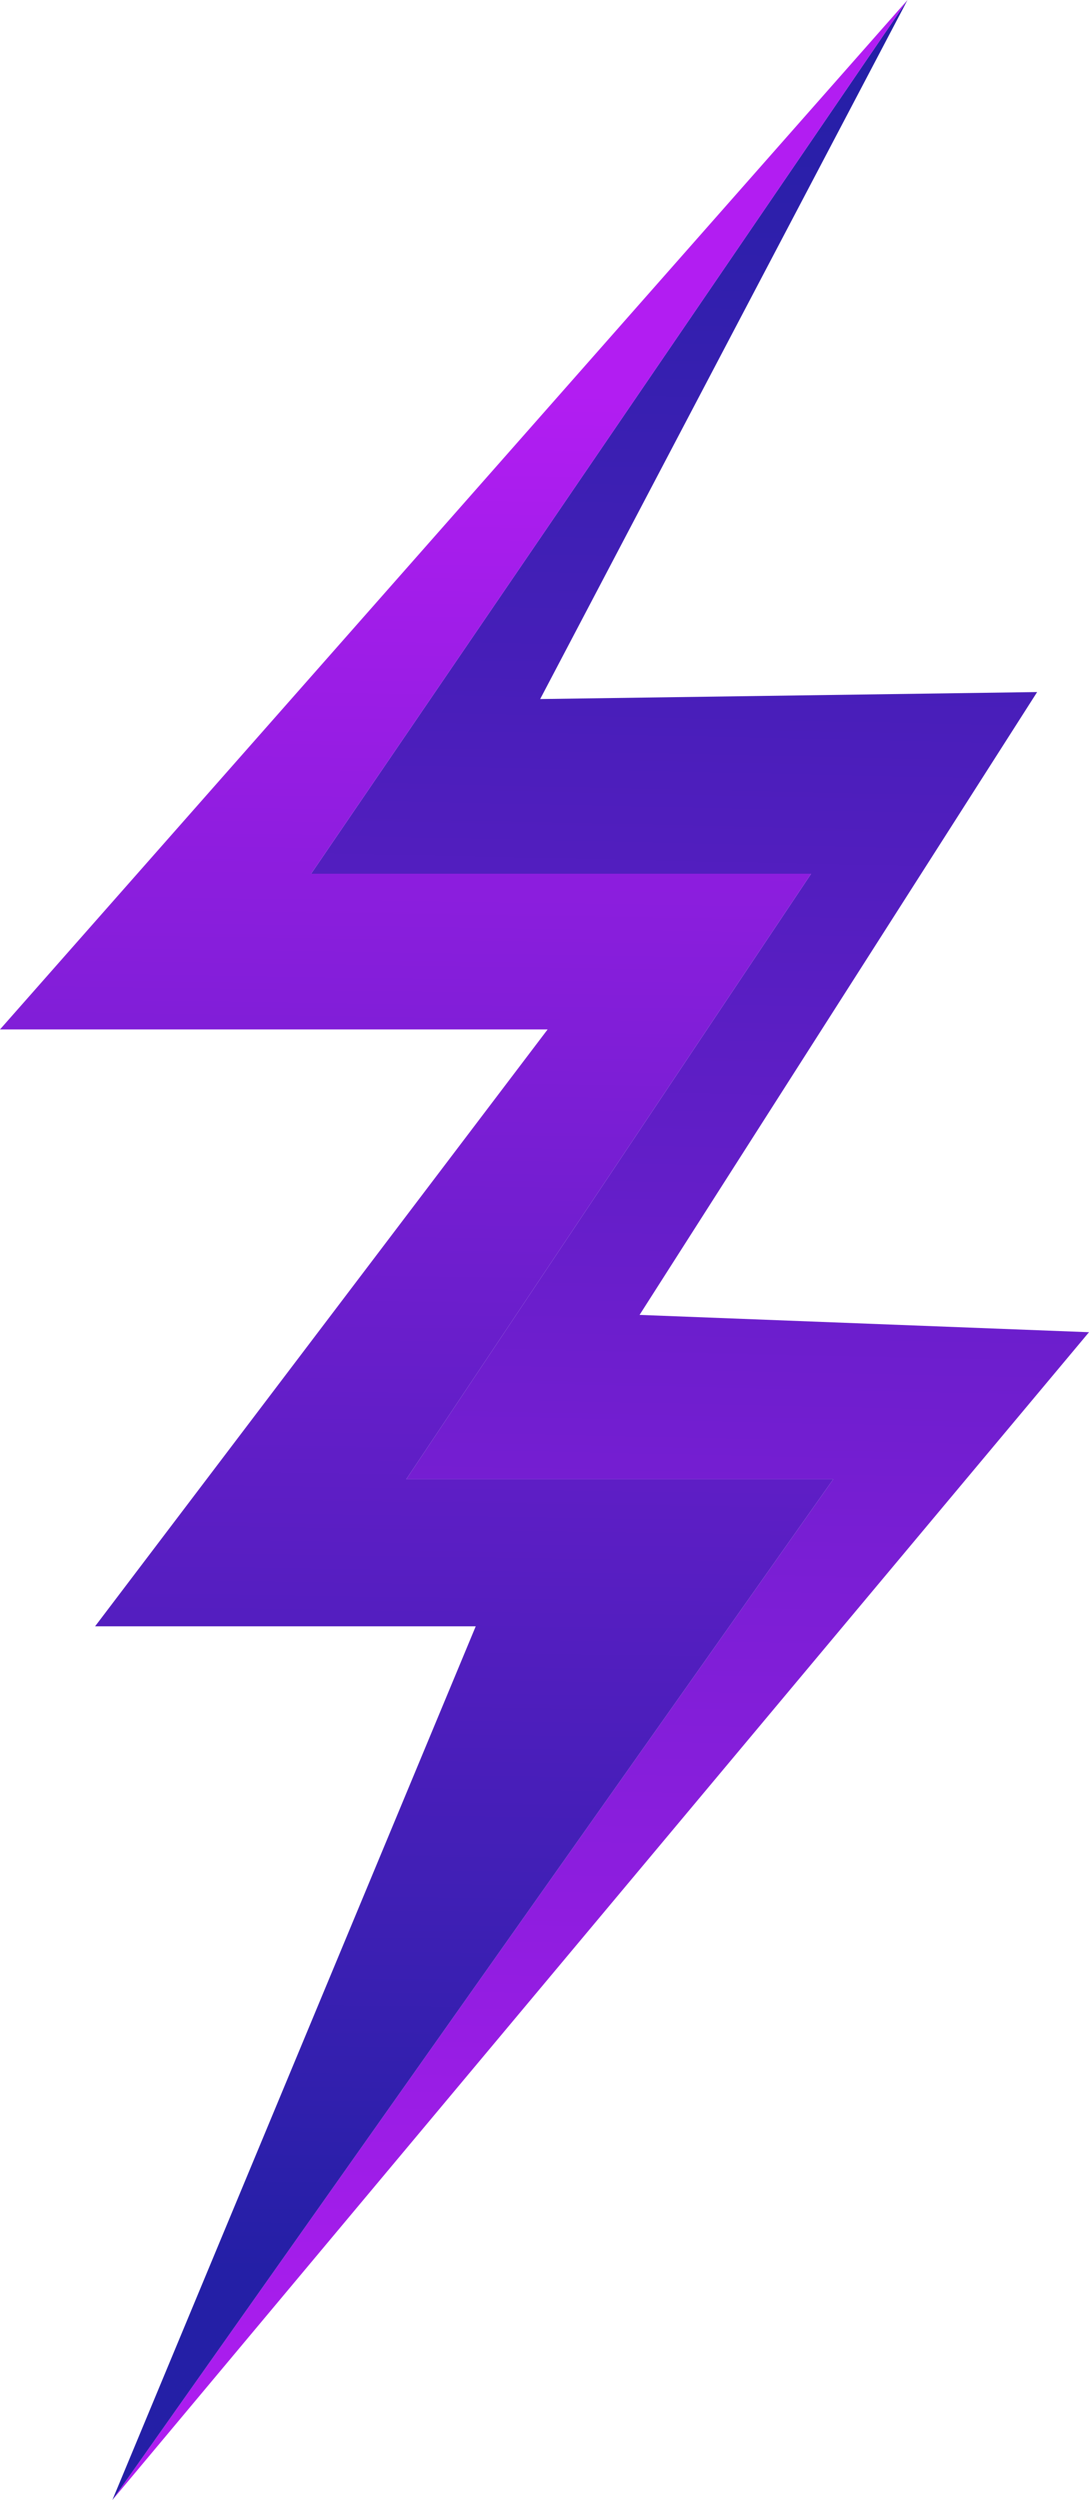 <svg xmlns="http://www.w3.org/2000/svg" xmlns:xlink="http://www.w3.org/1999/xlink" viewBox="0 0 324.374 744"><defs><style>.f081d11d-8f4b-4bb8-a0c5-6bcc786e5e32{fill:url(#beefdbc6-7a68-406d-9af0-4118b326c333);}.e11ce3bf-a639-4bb0-84eb-1c90452ce2b6{fill:url(#f87b072f-b9e2-4ae0-bb7b-6fcca8fd34b0);}</style><linearGradient id="beefdbc6-7a68-406d-9af0-4118b326c333" x1="175.103" y1="747.057" x2="190.922" y2="14.274" gradientUnits="userSpaceOnUse"><stop offset="0" stop-color="#b21df2"/><stop offset="0.529" stop-color="#651ec9"/><stop offset="1" stop-color="#241fa6"/></linearGradient><linearGradient id="f87b072f-b9e2-4ae0-bb7b-6fcca8fd34b0" x1="135.709" y1="116.34" x2="127.301" y2="676.294" xlink:href="#beefdbc6-7a68-406d-9af0-4118b326c333"/></defs><g id="a2e294d1-676c-40e7-a578-f049cf7057ea" data-name="Calque 2"><g id="ea82fe7a-1d0c-45c9-ae5f-7adf7603cc1d" data-name="Logo"><polygon class="f081d11d-8f4b-4bb8-a0c5-6bcc786e5e32" points="241.61 260.014 120.997 440.221 248.183 440.221 33.467 744 324.374 396.457 190.505 391.308 308.927 205.952 160.9 208.033 270.311 0 92.678 260.014 241.61 260.014"/><polygon class="e11ce3bf-a639-4bb0-84eb-1c90452ce2b6" points="248.183 440.221 120.997 440.221 241.61 260.014 92.678 260.014 270.311 0 0 306.353 163.118 306.353 28.318 483.986 141.701 483.986 33.467 744 248.183 440.221"/></g></g></svg>